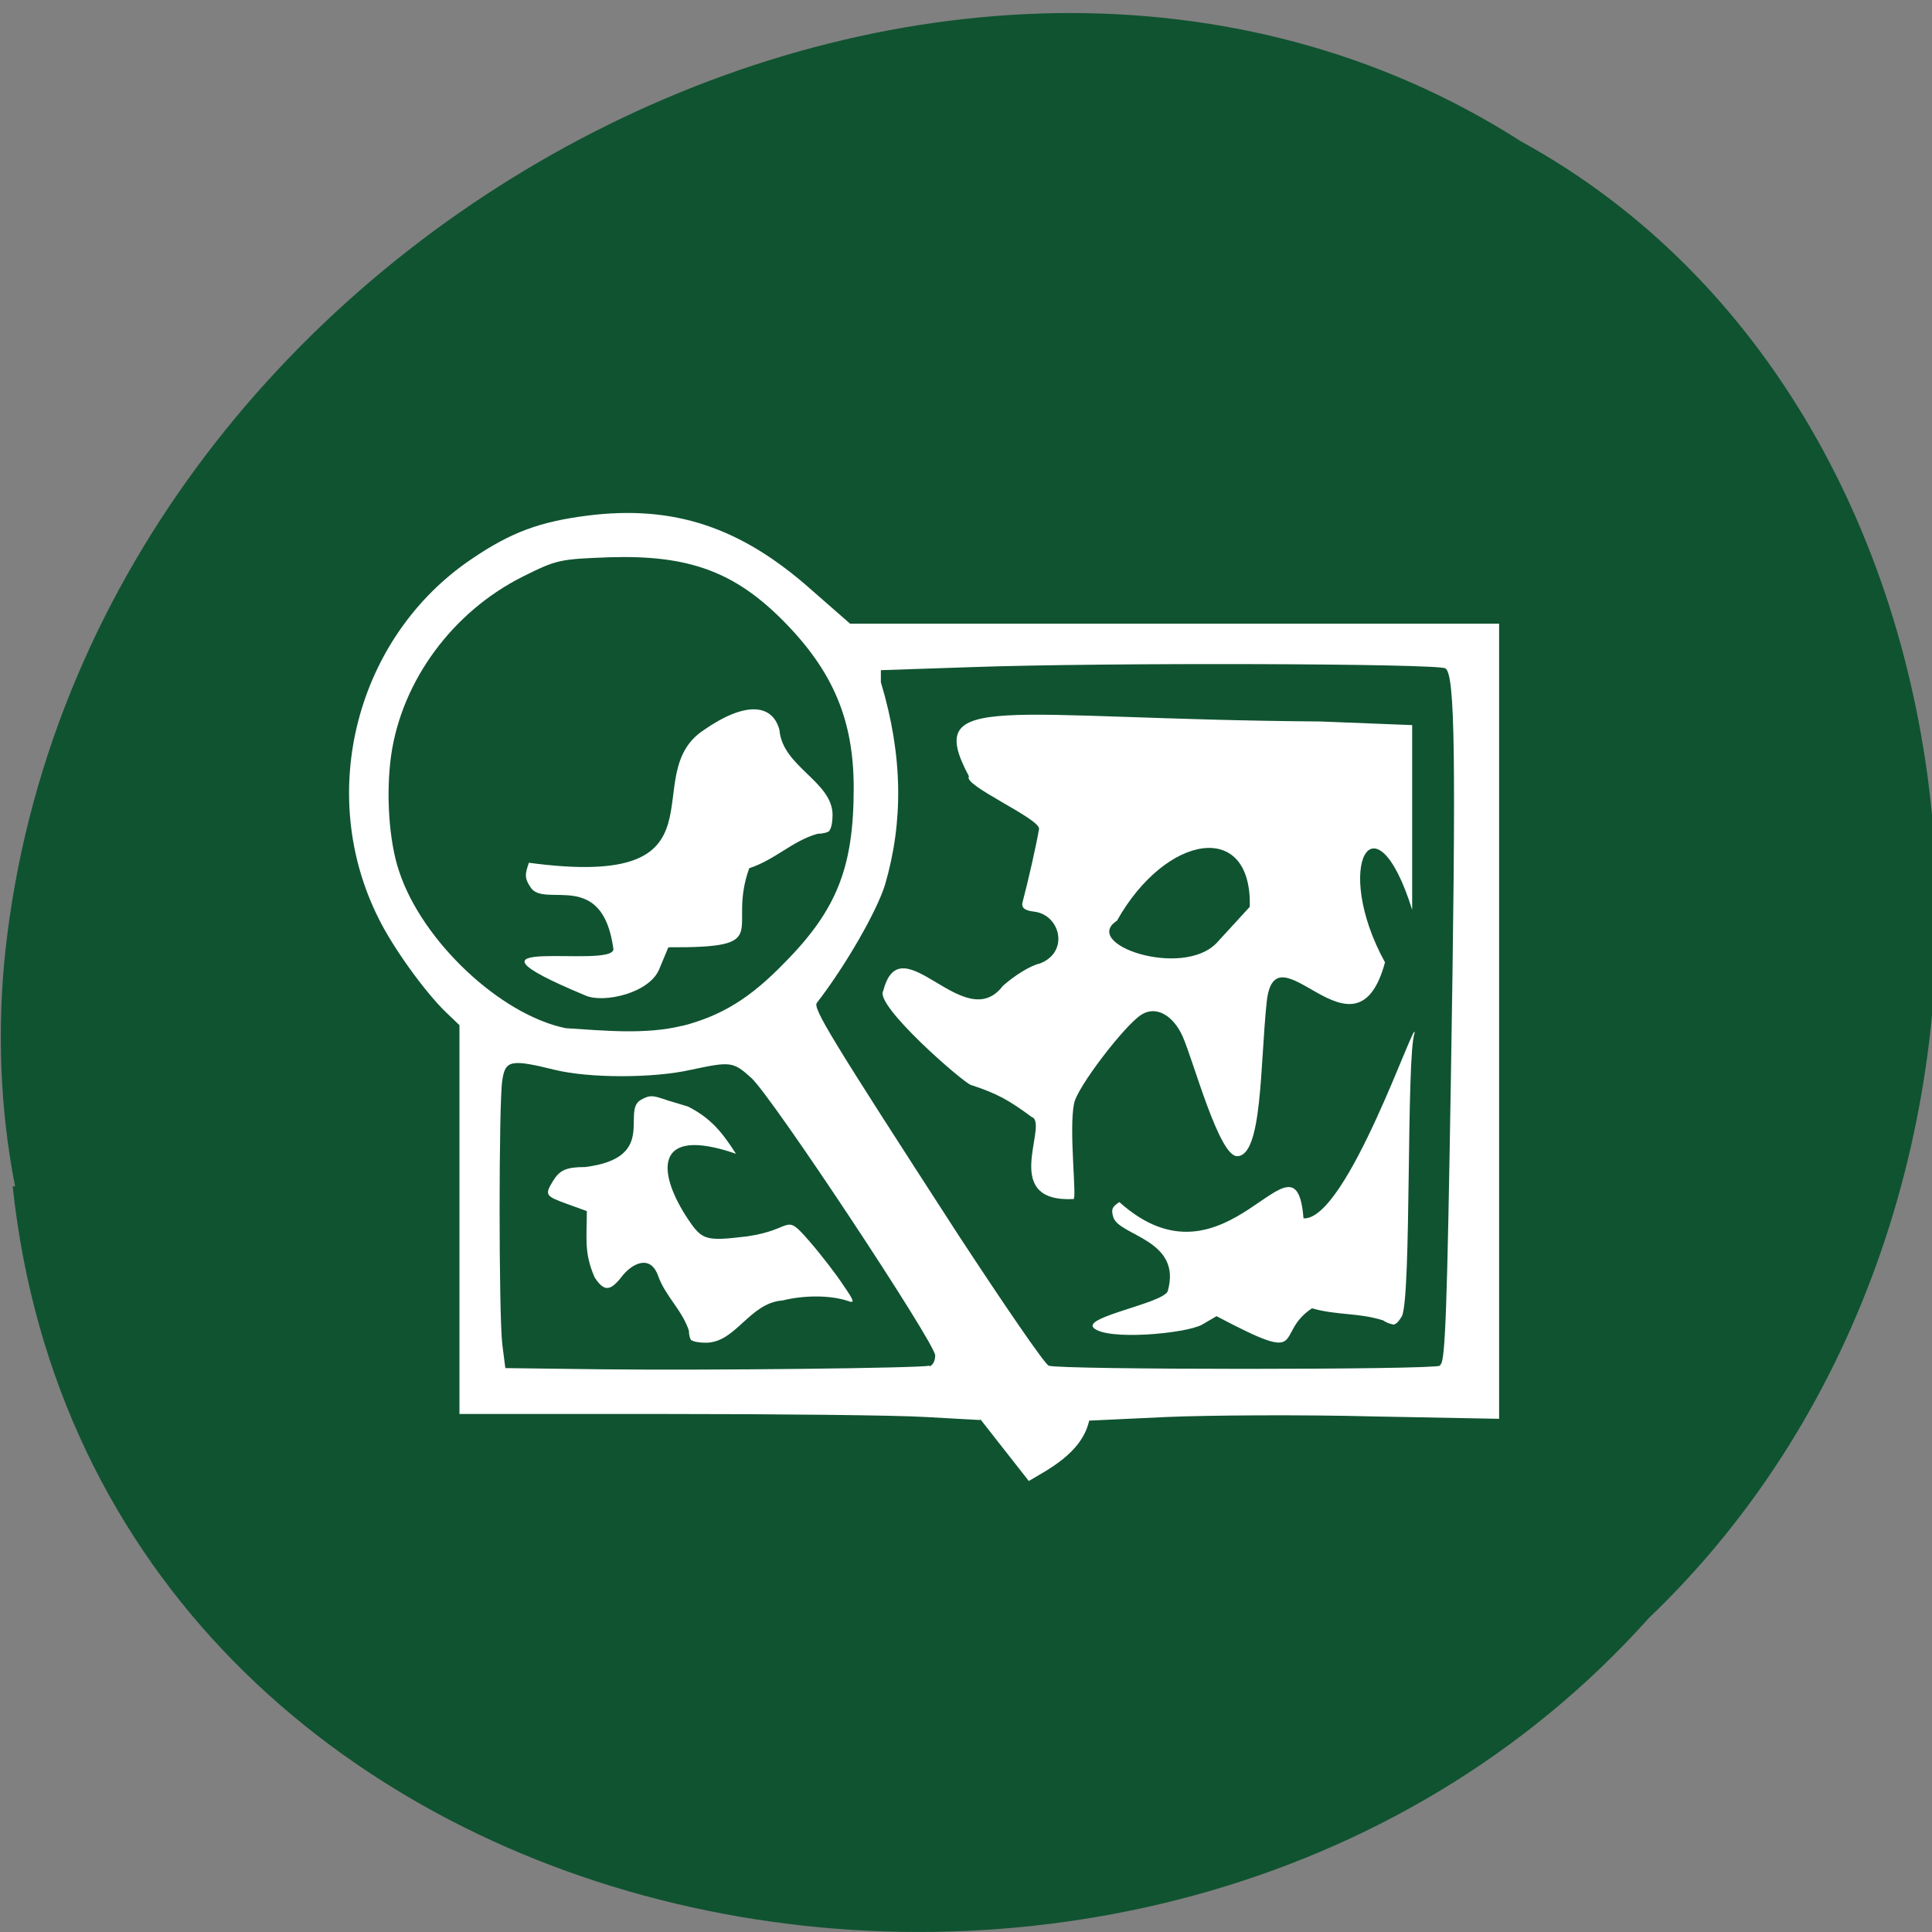 <svg xmlns="http://www.w3.org/2000/svg" viewBox="0 0 32 32"><rect x="0" y="0" width="32" height="32" fill="#808080" stroke="none"/><path d="m 0.21 19.65 c 1.38 12.91 18.84 16.38 27.1 7.15 c 7.17 -6.85 6.09 -19.96 -2.12 -24.46 c -9.37 -6 -23.78 1.42 -25.1 13.4 c -0.14 1.31 -0.09 2.64 0.16 3.91" style="fill:#105331"/><g style="fill:#fff"><path d="m 16.23 23.52 l -0.9 -0.05 c -0.5 -0.03 -2.44 -0.05 -4.31 -0.05 h -3.41 v -6.44 l -0.23 -0.22 c -0.34 -0.33 -0.87 -1.06 -1.11 -1.55 c -1.04 -2.07 -0.37 -4.66 1.54 -5.95 c 0.66 -0.45 1.14 -0.62 1.92 -0.72 c 1.43 -0.18 2.54 0.19 3.71 1.23 l 0.64 0.56 h 10.75 v 13.17 l -2.11 -0.04 c -1.16 -0.03 -2.7 -0.02 -3.4 0.01 l -1.28 0.06 c -0.12 0.54 -0.7 0.82 -1 1 c -0.28 -0.36 -0.52 -0.66 -0.8 -1.02 m -0.84 -0.88 c 0.05 -0.02 0.09 -0.09 0.09 -0.18 c 0 -0.2 -2.71 -4.3 -3.05 -4.6 c -0.3 -0.27 -0.34 -0.27 -1 -0.13 c -0.62 0.14 -1.68 0.14 -2.25 0 c -0.73 -0.18 -0.82 -0.16 -0.87 0.17 c -0.06 0.36 -0.06 3.88 0 4.38 l 0.05 0.39 l 1.59 0.02 c 1.8 0.02 5.3 -0.02 5.43 -0.06 m 8.47 -0.02 c 0.08 -0.05 0.11 -1.01 0.17 -4.66 c 0.09 -5.46 0.07 -6.77 -0.09 -6.87 c -0.13 -0.08 -5.59 -0.1 -7.86 -0.02 l -1.49 0.05 v 0.2 c 0.37 1.23 0.37 2.32 0.07 3.35 c -0.13 0.43 -0.65 1.34 -1.13 1.96 c -0.07 0.09 0.23 0.58 2.34 3.84 c 0.76 1.16 1.43 2.14 1.5 2.17 c 0.18 0.07 6.36 0.07 6.48 0 m -12.54 -5.63 c 0.65 -0.17 1.12 -0.46 1.69 -1.05 c 0.87 -0.88 1.14 -1.59 1.14 -2.89 c 0 -1.12 -0.34 -1.93 -1.16 -2.76 c -0.81 -0.82 -1.57 -1.1 -2.88 -1.06 c -0.83 0.03 -0.88 0.04 -1.44 0.32 c -1.16 0.58 -2 1.72 -2.18 2.95 c -0.09 0.63 -0.04 1.43 0.13 1.93 c 0.38 1.16 1.68 2.38 2.76 2.6 c 0.64 0.04 1.32 0.11 1.93 -0.04"/><path d="m 11.45 22.2 c -0.02 -0.02 -0.04 -0.09 -0.04 -0.16 c -0.11 -0.34 -0.39 -0.57 -0.51 -0.91 c -0.13 -0.36 -0.43 -0.2 -0.59 0 c -0.2 0.26 -0.3 0.27 -0.46 0.03 c -0.18 -0.41 -0.13 -0.65 -0.13 -1.1 l -0.33 -0.12 c -0.36 -0.13 -0.37 -0.15 -0.23 -0.38 c 0.11 -0.18 0.22 -0.23 0.53 -0.23 c 1.21 -0.15 0.6 -0.92 0.92 -1.11 c 0.14 -0.08 0.19 -0.08 0.37 -0.02 c 0.11 0.04 0.3 0.09 0.42 0.13 c 0.39 0.2 0.57 0.44 0.79 0.78 c -1.39 -0.48 -1.3 0.33 -0.79 1.09 c 0.23 0.34 0.29 0.36 0.96 0.28 c 0.8 -0.11 0.62 -0.41 1.03 0.06 c 0.21 0.24 0.47 0.58 0.58 0.75 c 0.18 0.26 0.19 0.3 0.08 0.26 c -0.29 -0.1 -0.73 -0.1 -1.09 -0.01 c -0.55 0.04 -0.77 0.7 -1.27 0.7 c -0.11 0 -0.21 -0.02 -0.23 -0.04"/><path d="m 17.1 18.51 c -0.39 -0.29 -0.59 -0.4 -1.02 -0.54 c -0.14 -0.05 -1.61 -1.33 -1.45 -1.56 c 0.29 -1.13 1.34 0.76 1.98 -0.08 c 0.19 -0.17 0.46 -0.34 0.61 -0.37 c 0.5 -0.19 0.34 -0.81 -0.09 -0.86 c -0.17 -0.02 -0.22 -0.07 -0.19 -0.17 c 0.09 -0.34 0.22 -0.91 0.27 -1.2 c 0.02 -0.17 -1.28 -0.73 -1.16 -0.87 c -0.77 -1.44 0.5 -0.95 5.82 -0.91 l 1.52 0.06 v 3.06 c -0.62 -1.98 -1.33 -0.73 -0.45 0.87 c -0.49 1.81 -1.82 -0.67 -1.96 0.66 c -0.11 1.04 -0.07 2.55 -0.49 2.55 c -0.3 0 -0.72 -1.57 -0.9 -1.98 c -0.16 -0.36 -0.45 -0.52 -0.69 -0.36 c -0.27 0.17 -1.07 1.21 -1.11 1.47 c -0.09 0.43 0.05 1.58 -0.01 1.58 c -1.2 0.06 -0.44 -1.17 -0.67 -1.35 m 3.59 -3.49 c 0.04 -1.45 -1.39 -1.21 -2.2 0.23 c -0.6 0.39 1.08 0.96 1.65 0.37"/><path d="m 13.74 13.76 c -0.03 0.03 -0.12 0.05 -0.2 0.05 c -0.42 0.12 -0.7 0.43 -1.13 0.57 c -0.38 1.05 0.45 1.32 -1.34 1.31 l -0.15 0.36 c -0.16 0.4 -0.92 0.57 -1.22 0.44 c -2.52 -1.05 0.46 -0.43 0.46 -0.77 c -0.18 -1.34 -1.14 -0.67 -1.37 -1.02 c -0.1 -0.15 -0.1 -0.21 -0.03 -0.41 c 3.43 0.46 1.75 -1.45 2.9 -2.2 c 0.66 -0.46 1.13 -0.45 1.25 0 c 0.05 0.61 0.87 0.85 0.88 1.4 c 0 0.12 -0.02 0.23 -0.05 0.26"/><path d="m 23.1 21.94 c -0.03 0 -0.12 -0.02 -0.19 -0.07 c -0.41 -0.13 -0.75 -0.08 -1.18 -0.2 c -0.65 0.43 -0.01 0.96 -1.58 0.13 l -0.24 0.14 c -0.27 0.15 -1.59 0.27 -1.8 0.05 c -0.16 -0.18 1.13 -0.4 1.23 -0.6 c 0.25 -0.86 -0.81 -0.92 -0.9 -1.23 c -0.04 -0.13 -0.02 -0.17 0.1 -0.25 c 1.79 1.61 2.92 -1.39 3.05 0.27 c 0.72 0.04 1.87 -3.39 1.84 -3.07 c -0.14 0.38 -0.05 4.36 -0.21 4.69 c -0.04 0.07 -0.09 0.13 -0.12 0.13"/></g></svg>